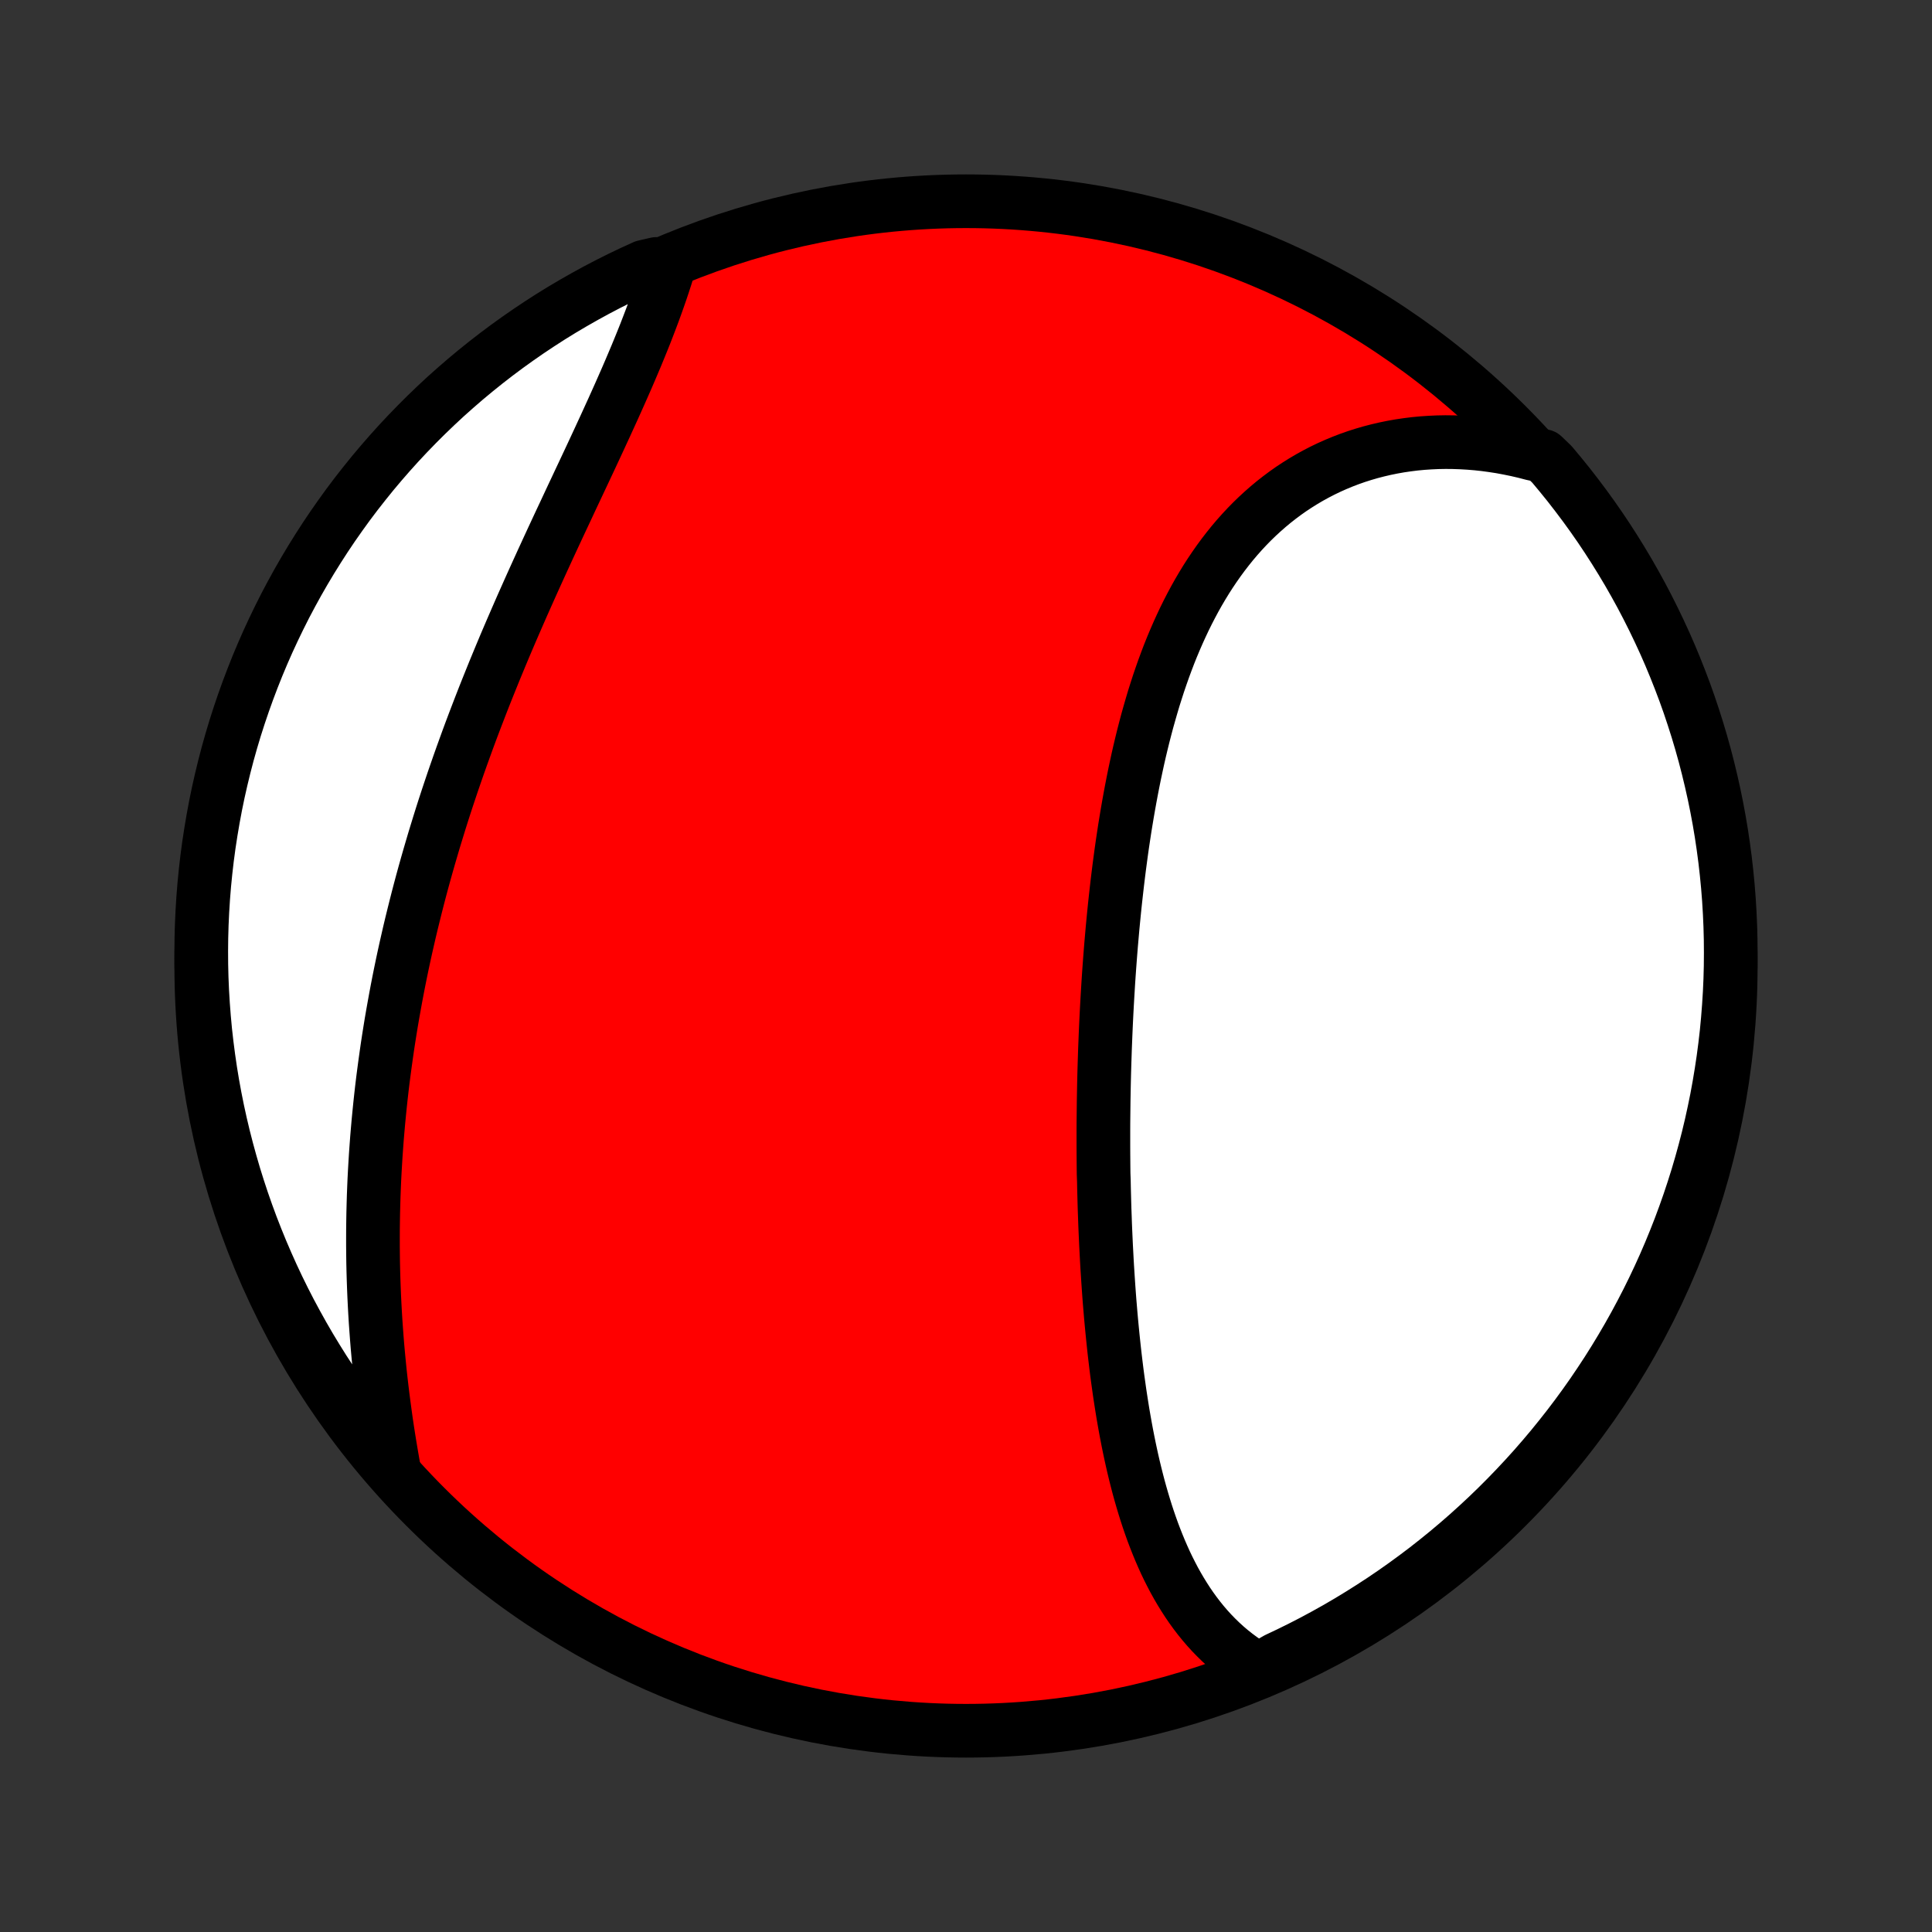 <?xml version="1.0" encoding="utf-8" standalone="no"?>
<!DOCTYPE svg PUBLIC "-//W3C//DTD SVG 1.1//EN"
  "http://www.w3.org/Graphics/SVG/1.1/DTD/svg11.dtd">
<!-- Created with matplotlib (http://matplotlib.org/) -->
<svg height="72pt" version="1.1" viewBox="0 0 72 72" width="72pt" xmlns="http://www.w3.org/2000/svg" xmlns:xlink="http://www.w3.org/1999/xlink">
 <rect x="0" y="0" width="72" height="72" fill="#333333" stroke="none"/>
 <defs>
  <style type="text/css">
*{stroke-linecap:butt;stroke-linejoin:round;}
  </style>
 </defs>
 <g id="figure_1">
  <g id="patch_1">
   <path d="
M0 72
L72 72
L72 0
L0 0
z
" style="fill:none;"/>
  </g>
  <g id="axes_1">
   <g id="PatchCollection_1">
    <defs>
     <path d="
M36 -7.5
C43.558 -7.5 50.808 -10.503 56.153 -15.848
C61.497 -21.192 64.5 -28.442 64.5 -36
C64.5 -43.558 61.497 -50.808 56.153 -56.153
C50.808 -61.497 43.558 -64.5 36 -64.5
C28.442 -64.5 21.192 -61.497 15.848 -56.153
C10.503 -50.808 7.5 -43.558 7.5 -36
C7.5 -28.442 10.503 -21.192 15.848 -15.848
C21.192 -10.503 28.442 -7.5 36 -7.5
z
" id="C0_0_a811fe30f3"/>
     <path d="
M46.898 -9.773
L46.679 -9.902
L46.466 -10.037
L46.26 -10.179
L46.061 -10.327
L45.868 -10.48
L45.681 -10.639
L45.501 -10.803
L45.326 -10.973
L45.157 -11.147
L44.994 -11.326
L44.837 -11.509
L44.685 -11.697
L44.538 -11.889
L44.397 -12.084
L44.26 -12.284
L44.129 -12.487
L44.002 -12.693
L43.879 -12.903
L43.761 -13.115
L43.648 -13.331
L43.538 -13.549
L43.432 -13.77
L43.331 -13.994
L43.233 -14.22
L43.139 -14.448
L43.048 -14.678
L42.96 -14.91
L42.876 -15.145
L42.795 -15.38
L42.717 -15.618
L42.642 -15.858
L42.57 -16.098
L42.5 -16.341
L42.433 -16.584
L42.369 -16.829
L42.307 -17.076
L42.247 -17.323
L42.19 -17.571
L42.135 -17.821
L42.082 -18.071
L42.031 -18.323
L41.982 -18.575
L41.935 -18.828
L41.89 -19.081
L41.846 -19.336
L41.805 -19.591
L41.765 -19.847
L41.726 -20.103
L41.69 -20.36
L41.654 -20.617
L41.62 -20.875
L41.588 -21.134
L41.557 -21.393
L41.527 -21.652
L41.499 -21.912
L41.472 -22.172
L41.446 -22.433
L41.421 -22.694
L41.397 -22.956
L41.375 -23.218
L41.353 -23.48
L41.333 -23.742
L41.314 -24.005
L41.296 -24.268
L41.279 -24.532
L41.262 -24.796
L41.247 -25.06
L41.233 -25.325
L41.219 -25.59
L41.207 -25.855
L41.195 -26.121
L41.184 -26.387
L41.175 -26.653
L41.165 -26.92
L41.157 -27.187
L41.15 -27.454
L41.143 -27.722
L41.138 -27.99
L41.128 -28.259
L41.125 -28.528
L41.123 -28.797
L41.121 -29.067
L41.12 -29.337
L41.12 -29.608
L41.12 -29.879
L41.121 -30.151
L41.124 -30.423
L41.127 -30.695
L41.13 -30.968
L41.135 -31.242
L41.14 -31.515
L41.146 -31.79
L41.153 -32.065
L41.161 -32.34
L41.17 -32.616
L41.179 -32.893
L41.19 -33.17
L41.201 -33.447
L41.213 -33.725
L41.226 -34.004
L41.24 -34.283
L41.255 -34.563
L41.271 -34.843
L41.288 -35.124
L41.305 -35.405
L41.324 -35.687
L41.344 -35.969
L41.365 -36.252
L41.387 -36.535
L41.41 -36.819
L41.435 -37.104
L41.46 -37.388
L41.487 -37.673
L41.515 -37.959
L41.544 -38.245
L41.575 -38.532
L41.607 -38.818
L41.64 -39.105
L41.675 -39.393
L41.711 -39.681
L41.749 -39.968
L41.788 -40.257
L41.829 -40.545
L41.872 -40.833
L41.916 -41.122
L41.963 -41.41
L42.011 -41.699
L42.061 -41.987
L42.113 -42.275
L42.167 -42.563
L42.223 -42.851
L42.281 -43.138
L42.342 -43.425
L42.404 -43.711
L42.469 -43.997
L42.537 -44.282
L42.607 -44.567
L42.68 -44.85
L42.755 -45.133
L42.834 -45.414
L42.915 -45.695
L42.998 -45.974
L43.086 -46.252
L43.175 -46.528
L43.269 -46.803
L43.365 -47.076
L43.465 -47.347
L43.568 -47.617
L43.675 -47.884
L43.786 -48.149
L43.9 -48.411
L44.018 -48.671
L44.139 -48.928
L44.265 -49.183
L44.395 -49.435
L44.528 -49.683
L44.666 -49.929
L44.808 -50.17
L44.954 -50.409
L45.105 -50.644
L45.26 -50.874
L45.419 -51.101
L45.583 -51.324
L45.751 -51.542
L45.923 -51.756
L46.101 -51.966
L46.282 -52.17
L46.468 -52.37
L46.659 -52.565
L46.854 -52.754
L47.054 -52.938
L47.258 -53.117
L47.467 -53.291
L47.68 -53.458
L47.897 -53.62
L48.118 -53.776
L48.344 -53.925
L48.574 -54.069
L48.807 -54.206
L49.045 -54.337
L49.287 -54.462
L49.532 -54.58
L49.781 -54.691
L50.034 -54.796
L50.29 -54.894
L50.549 -54.985
L50.812 -55.069
L51.077 -55.146
L51.346 -55.216
L51.617 -55.279
L51.891 -55.335
L52.167 -55.384
L52.446 -55.425
L52.727 -55.46
L53.011 -55.487
L53.296 -55.506
L53.583 -55.519
L53.871 -55.524
L54.161 -55.521
L54.453 -55.511
L54.745 -55.494
L55.039 -55.47
L55.334 -55.438
L55.629 -55.398
L55.926 -55.352
L56.222 -55.297
L56.519 -55.236
L56.817 -55.167
L57.114 -55.09
L57.512 -55.006
L57.835 -54.695
L58.151 -54.316
L58.461 -53.933
L58.763 -53.543
L59.059 -53.149
L59.348 -52.749
L59.63 -52.344
L59.904 -51.934
L60.171 -51.519
L60.431 -51.099
L60.684 -50.675
L60.928 -50.247
L61.166 -49.814
L61.395 -49.377
L61.617 -48.935
L61.831 -48.49
L62.038 -48.041
L62.236 -47.589
L62.426 -47.132
L62.608 -46.673
L62.783 -46.21
L62.949 -45.744
L63.106 -45.275
L63.256 -44.803
L63.397 -44.329
L63.53 -43.852
L63.654 -43.373
L63.77 -42.891
L63.878 -42.407
L63.977 -41.922
L64.068 -41.434
L64.15 -40.945
L64.223 -40.455
L64.288 -39.963
L64.344 -39.469
L64.392 -38.975
L64.431 -38.48
L64.461 -37.984
L64.483 -37.488
L64.496 -36.991
L64.5 -36.493
L64.496 -35.996
L64.483 -35.499
L64.461 -35.002
L64.43 -34.505
L64.391 -34.008
L64.344 -33.512
L64.287 -33.017
L64.222 -32.523
L64.148 -32.03
L64.066 -31.538
L63.976 -31.047
L63.876 -30.558
L63.769 -30.071
L63.653 -29.585
L63.528 -29.102
L63.395 -28.62
L63.254 -28.141
L63.104 -27.664
L62.946 -27.189
L62.78 -26.718
L62.606 -26.249
L62.423 -25.783
L62.233 -25.32
L62.035 -24.861
L61.828 -24.404
L61.614 -23.952
L61.392 -23.503
L61.162 -23.058
L60.925 -22.617
L60.68 -22.18
L60.427 -21.747
L60.167 -21.318
L59.9 -20.894
L59.625 -20.475
L59.344 -20.06
L59.055 -19.65
L58.759 -19.245
L58.456 -18.845
L58.146 -18.451
L57.83 -18.061
L57.507 -17.678
L57.177 -17.299
L56.841 -16.927
L56.498 -16.56
L56.15 -16.2
L55.795 -15.845
L55.434 -15.496
L55.067 -15.154
L54.695 -14.818
L54.316 -14.488
L53.933 -14.165
L53.543 -13.849
L53.149 -13.539
L52.749 -13.237
L52.344 -12.941
L51.934 -12.652
L51.519 -12.37
L51.099 -12.096
L50.675 -11.829
L50.247 -11.569
L49.814 -11.316
L49.377 -11.072
L48.935 -10.834
L48.49 -10.605
L48.041 -10.383
L47.589 -10.169
z
" id="C0_1_d6d35e1c68"/>
     <path d="
M14.693 -17.178
L14.638 -17.485
L14.585 -17.792
L14.533 -18.1
L14.483 -18.409
L14.435 -18.718
L14.389 -19.027
L14.346 -19.337
L14.304 -19.648
L14.264 -19.958
L14.226 -20.269
L14.19 -20.58
L14.156 -20.891
L14.125 -21.203
L14.095 -21.514
L14.067 -21.826
L14.042 -22.137
L14.019 -22.449
L13.997 -22.76
L13.978 -23.072
L13.961 -23.383
L13.946 -23.694
L13.933 -24.006
L13.922 -24.317
L13.913 -24.628
L13.906 -24.939
L13.902 -25.249
L13.899 -25.56
L13.899 -25.87
L13.9 -26.18
L13.904 -26.491
L13.909 -26.8
L13.917 -27.11
L13.926 -27.42
L13.938 -27.729
L13.951 -28.038
L13.967 -28.348
L13.985 -28.657
L14.004 -28.965
L14.026 -29.274
L14.049 -29.583
L14.075 -29.891
L14.102 -30.199
L14.132 -30.508
L14.163 -30.816
L14.196 -31.124
L14.231 -31.432
L14.268 -31.74
L14.308 -32.048
L14.349 -32.355
L14.392 -32.663
L14.436 -32.971
L14.483 -33.279
L14.532 -33.587
L14.582 -33.895
L14.635 -34.203
L14.69 -34.511
L14.746 -34.819
L14.804 -35.127
L14.864 -35.435
L14.926 -35.743
L14.99 -36.051
L15.056 -36.36
L15.124 -36.669
L15.194 -36.977
L15.265 -37.286
L15.339 -37.596
L15.415 -37.905
L15.492 -38.214
L15.571 -38.524
L15.652 -38.834
L15.735 -39.144
L15.82 -39.454
L15.907 -39.764
L15.996 -40.075
L16.087 -40.386
L16.179 -40.697
L16.274 -41.008
L16.37 -41.32
L16.468 -41.632
L16.568 -41.944
L16.67 -42.256
L16.774 -42.568
L16.879 -42.88
L16.987 -43.193
L17.096 -43.506
L17.207 -43.819
L17.32 -44.132
L17.434 -44.446
L17.55 -44.759
L17.668 -45.072
L17.788 -45.386
L17.909 -45.7
L18.031 -46.013
L18.156 -46.327
L18.282 -46.641
L18.409 -46.955
L18.538 -47.268
L18.668 -47.582
L18.799 -47.895
L18.932 -48.208
L19.066 -48.521
L19.202 -48.834
L19.338 -49.147
L19.475 -49.459
L19.614 -49.771
L19.753 -50.083
L19.893 -50.394
L20.034 -50.705
L20.175 -51.015
L20.317 -51.324
L20.459 -51.633
L20.602 -51.942
L20.745 -52.249
L20.888 -52.556
L21.032 -52.862
L21.175 -53.168
L21.317 -53.472
L21.46 -53.775
L21.602 -54.078
L21.744 -54.379
L21.885 -54.679
L22.025 -54.978
L22.164 -55.276
L22.302 -55.573
L22.438 -55.868
L22.574 -56.162
L22.707 -56.454
L22.84 -56.745
L22.97 -57.034
L23.099 -57.322
L23.225 -57.608
L23.35 -57.892
L23.472 -58.175
L23.591 -58.455
L23.709 -58.734
L23.823 -59.011
L23.935 -59.286
L24.044 -59.558
L24.149 -59.829
L24.252 -60.098
L24.352 -60.364
L24.448 -60.628
L24.541 -60.89
L24.631 -61.149
L24.717 -61.406
L24.8 -61.661
L24.879 -61.913
L24.458 -62.163
L24.005 -62.058
L23.556 -61.853
L23.11 -61.64
L22.669 -61.419
L22.231 -61.19
L21.798 -60.953
L21.369 -60.709
L20.944 -60.458
L20.524 -60.199
L20.109 -59.932
L19.698 -59.658
L19.293 -59.377
L18.892 -59.089
L18.497 -58.794
L18.107 -58.492
L17.723 -58.183
L17.344 -57.868
L16.971 -57.545
L16.603 -57.217
L16.242 -56.881
L15.886 -56.539
L15.537 -56.191
L15.194 -55.837
L14.857 -55.477
L14.527 -55.111
L14.203 -54.739
L13.886 -54.362
L13.576 -53.978
L13.272 -53.59
L12.975 -53.196
L12.686 -52.796
L12.403 -52.392
L12.128 -51.983
L11.86 -51.568
L11.599 -51.149
L11.346 -50.726
L11.1 -50.298
L10.862 -49.865
L10.631 -49.429
L10.409 -48.988
L10.194 -48.543
L9.986 -48.094
L9.787 -47.642
L9.596 -47.187
L9.413 -46.727
L9.238 -46.265
L9.071 -45.799
L8.912 -45.331
L8.761 -44.859
L8.619 -44.385
L8.485 -43.909
L8.36 -43.43
L8.243 -42.948
L8.134 -42.465
L8.034 -41.979
L7.943 -41.492
L7.86 -41.003
L7.785 -40.513
L7.719 -40.021
L7.662 -39.528
L7.613 -39.034
L7.573 -38.539
L7.542 -38.043
L7.519 -37.547
L7.505 -37.05
L7.5 -36.553
L7.503 -36.055
L7.515 -35.558
L7.536 -35.06
L7.566 -34.563
L7.604 -34.067
L7.65 -33.571
L7.706 -33.076
L7.77 -32.581
L7.842 -32.088
L7.923 -31.596
L8.013 -31.105
L8.111 -30.616
L8.218 -30.128
L8.333 -29.643
L8.457 -29.159
L8.589 -28.677
L8.729 -28.197
L8.878 -27.72
L9.035 -27.245
L9.2 -26.773
L9.373 -26.304
L9.555 -25.838
L9.744 -25.375
L9.942 -24.915
L10.147 -24.458
L10.36 -24.005
L10.581 -23.556
L10.81 -23.11
L11.047 -22.669
L11.291 -22.231
L11.542 -21.798
L11.802 -21.369
L12.068 -20.944
L12.342 -20.524
L12.623 -20.109
L12.911 -19.698
L13.206 -19.293
L13.508 -18.892
L13.817 -18.497
L14.132 -18.107
z
" id="C0_2_2ab898f25b"/>
    </defs>
    <g clip-path="url(#p1bffca34e9)">
     <use style="fill:#ff0000;stroke:#000000;stroke-width:2.0;" x="0.0" xlink:href="#C0_0_a811fe30f3" y="72.0"/>
    </g>
    <g clip-path="url(#p1bffca34e9)">
     <use style="fill:#ffffff;stroke:#000000;stroke-width:2.0;" x="0.0" xlink:href="#C0_1_d6d35e1c68" y="72.0"/>
    </g>
    <g clip-path="url(#p1bffca34e9)">
     <use style="fill:#ffffff;stroke:#000000;stroke-width:2.0;" x="0.0" xlink:href="#C0_2_2ab898f25b" y="72.0"/>
    </g>
   </g>
  </g>
 </g>
 <defs>
  <clipPath id="p1bffca34e9">
   <rect height="72.0" width="72.0" x="0.0" y="0.0"/>
  </clipPath>
 </defs>
</svg>
